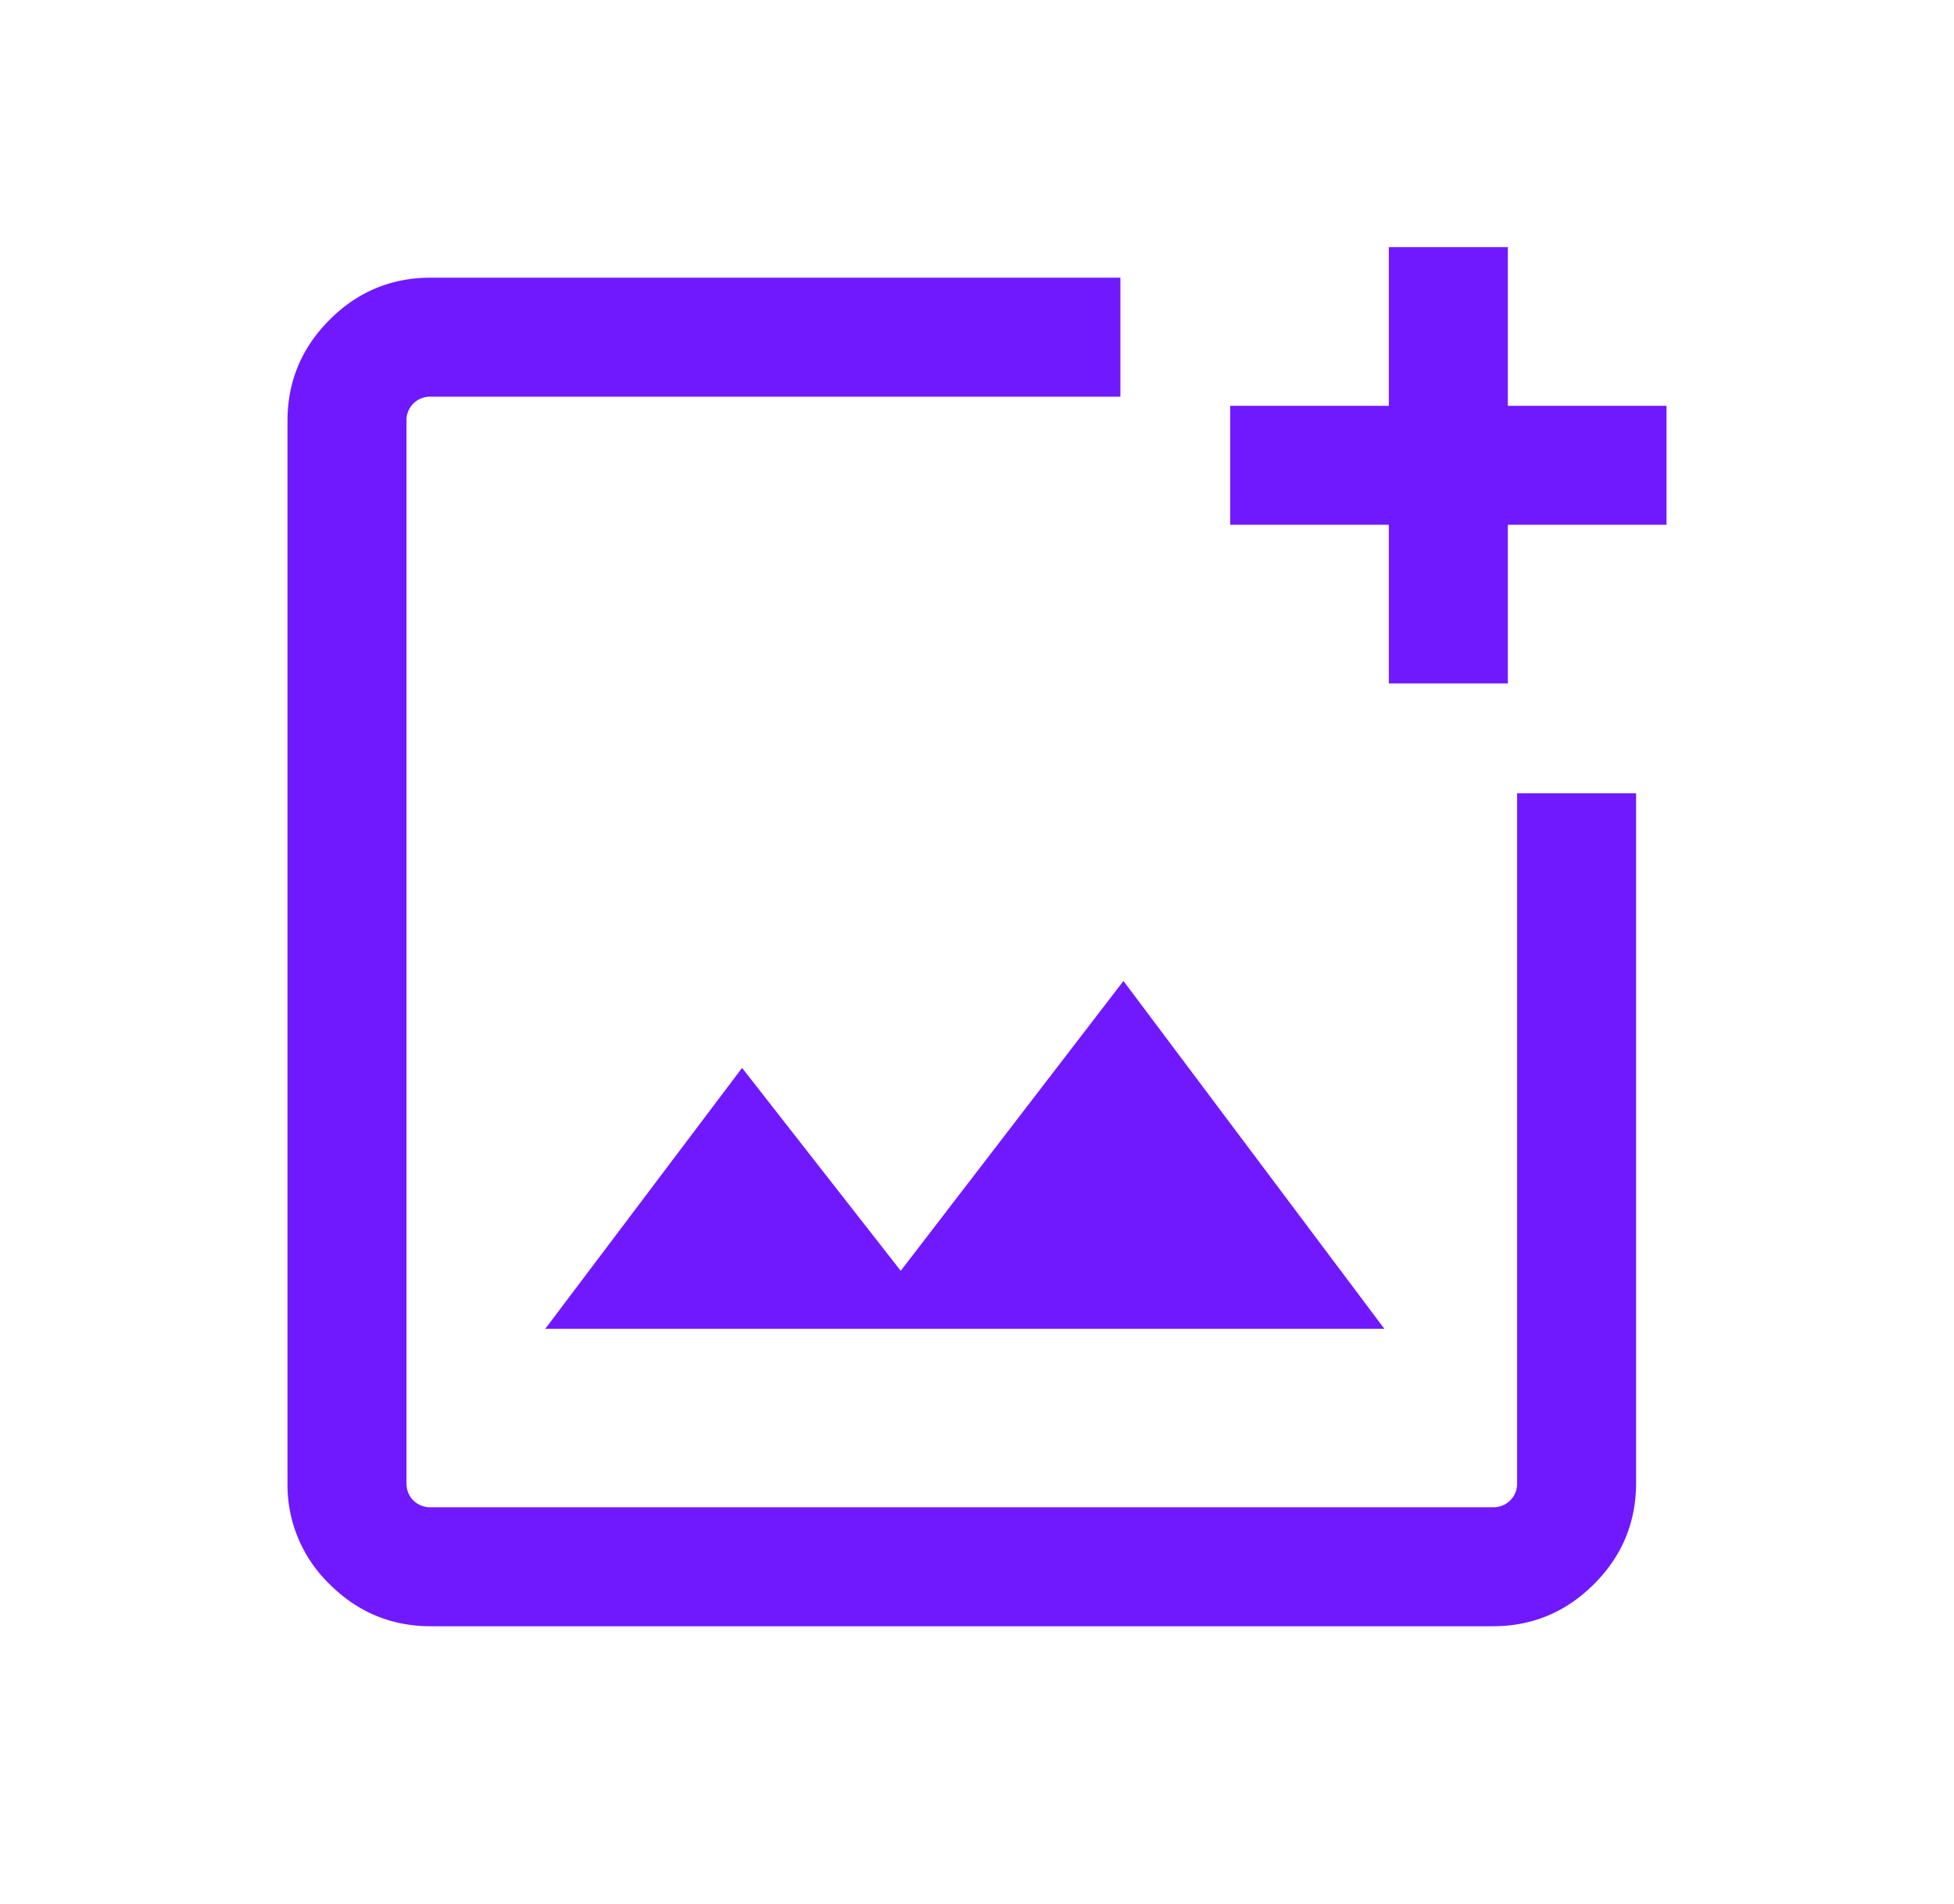 <svg xmlns="http://www.w3.org/2000/svg" width="39" height="38" fill="none"><path fill="#7019FF" d="M8.6 32.458c-.788 0-1.461-.28-2.022-.84a2.756 2.756 0 0 1-.84-2.022V8.404c0-.787.28-1.461.84-2.021.56-.561 1.234-.841 2.021-.841h13.763v2.375H8.6a.474.474 0 0 0-.35.137.474.474 0 0 0-.137.35v21.192c0 .142.046.259.137.35a.474.474 0 0 0 .35.137h21.193a.474.474 0 0 0 .35-.137.474.474 0 0 0 .137-.35V15.833h2.375v13.763c0 .787-.28 1.461-.84 2.021-.561.561-1.235.841-2.022.841H8.599ZM27.72 13.641v-3.167h-3.166V8.1h3.166V4.933h2.375v3.166h3.167v2.375h-3.167v3.167h-2.375Zm-16.838 12.88H27.63l-5.207-6.942-4.445 5.785-3.167-4.05-3.928 5.207Z"/></svg>